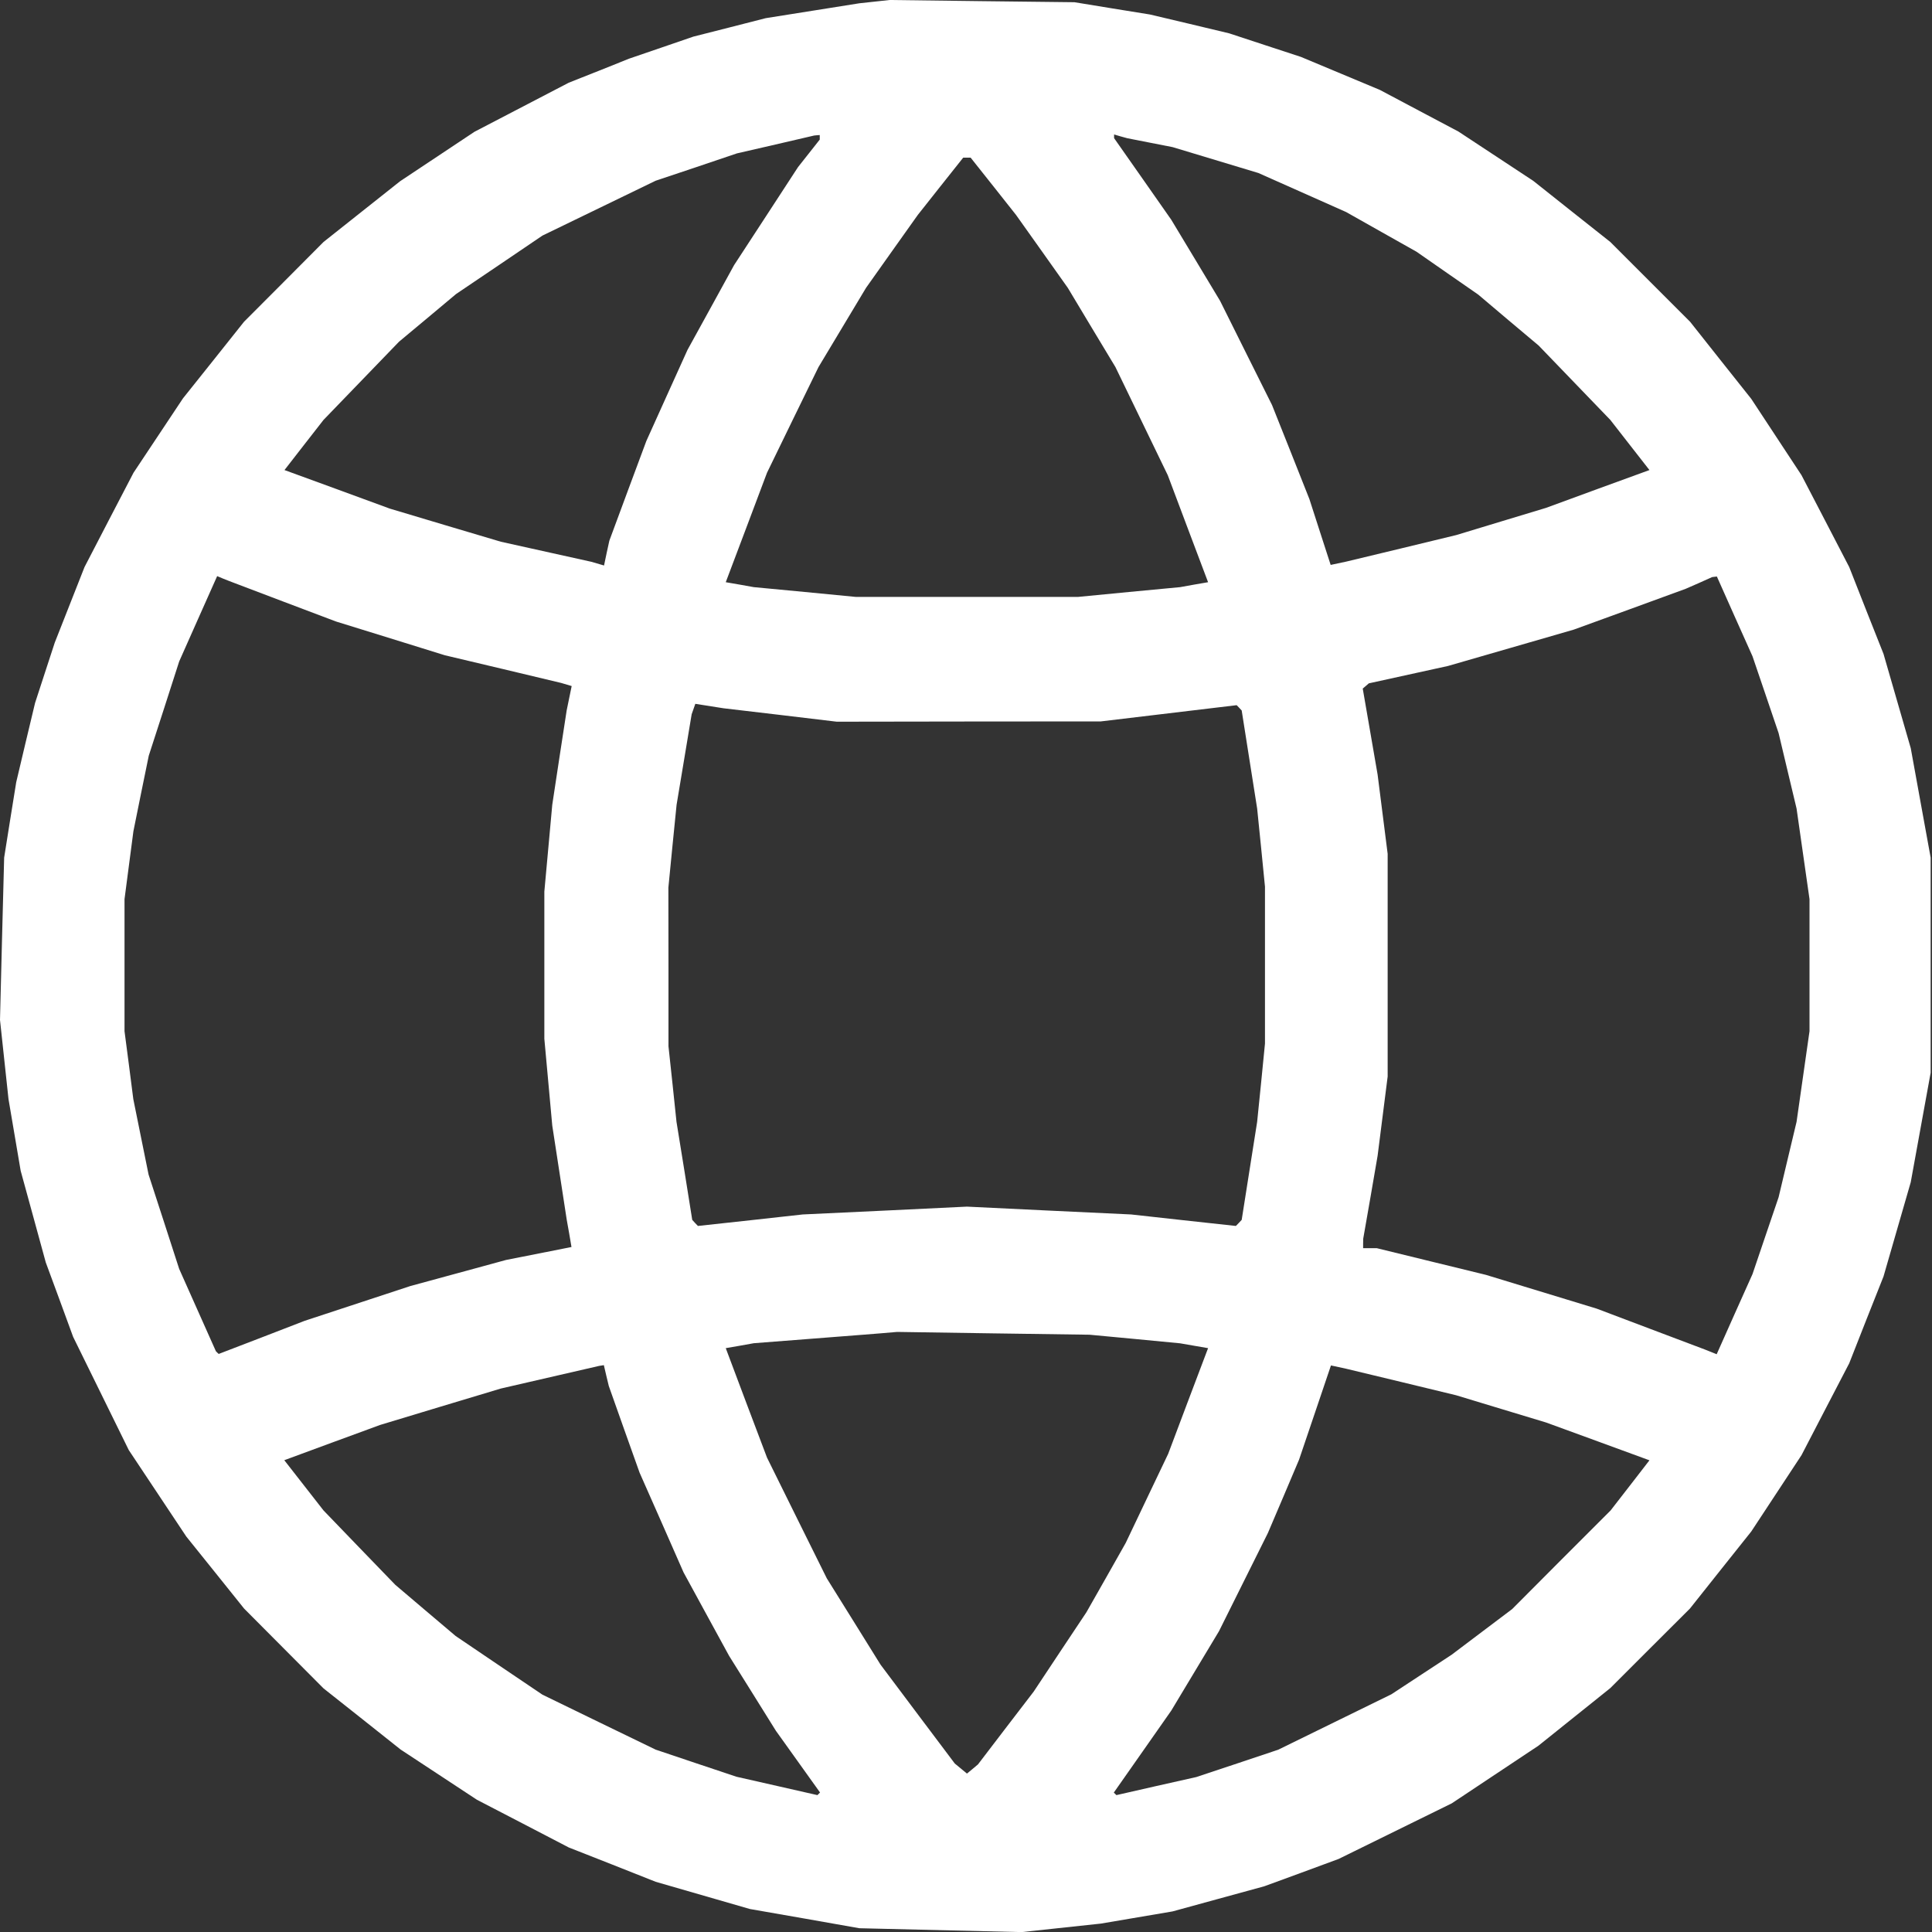 <svg width="20" height="20" viewBox="0 0 20 20" fill="none" xmlns="http://www.w3.org/2000/svg">
<rect x="0" y="0" width="20" height="20" fill="#333333" stroke="none"/>
<g clip-path="url(#clip0_117_82)">
<path fill-rule="evenodd" clip-rule="evenodd" d="M9.053 0.017L8.896 0.034L8.412 0.111L7.927 0.188L7.552 0.284L7.178 0.379L6.846 0.493L6.513 0.607L6.201 0.732L5.888 0.856L5.4 1.11L4.912 1.364L4.527 1.62L4.142 1.876L3.746 2.19L3.349 2.505L2.938 2.918L2.526 3.331L2.21 3.728L1.894 4.124L1.638 4.509L1.382 4.894L1.128 5.382L0.875 5.87L0.721 6.261L0.567 6.652L0.465 6.964L0.363 7.277L0.265 7.687L0.168 8.097L0.105 8.488L0.043 8.878L0.021 9.718L0 10.558L0.044 10.968L0.088 11.378L0.151 11.749L0.214 12.12L0.344 12.594L0.474 13.069L0.616 13.454L0.757 13.839L1.045 14.425L1.333 15.011L1.631 15.459L1.929 15.907L2.228 16.279L2.527 16.652L2.938 17.065L3.349 17.478L3.748 17.794L4.147 18.111L4.542 18.371L4.937 18.631L5.413 18.878L5.888 19.125L6.338 19.302L6.787 19.48L7.275 19.621L7.763 19.762L8.33 19.861L8.896 19.961L9.736 19.981L10.576 20.001L10.986 19.957L11.396 19.913L11.767 19.85L12.138 19.787L12.612 19.657L13.087 19.527L13.472 19.386L13.857 19.244L14.443 18.956L15.029 18.668L15.477 18.37L15.925 18.072L16.297 17.774L16.67 17.475L17.082 17.063L17.494 16.652L17.811 16.253L18.129 15.854L18.389 15.459L18.649 15.064L18.896 14.588L19.143 14.113L19.32 13.663L19.498 13.214L19.639 12.726L19.78 12.238L19.883 11.671L19.986 11.105V9.991V8.878L19.883 8.312L19.78 7.745L19.639 7.257L19.498 6.769L19.32 6.32L19.143 5.87L18.896 5.394L18.649 4.919L18.389 4.524L18.129 4.129L17.812 3.73L17.496 3.331L17.083 2.918L16.67 2.505L16.271 2.189L15.872 1.872L15.485 1.617L15.098 1.362L14.692 1.147L14.285 0.931L13.876 0.76L13.467 0.589L13.095 0.467L12.724 0.345L12.314 0.247L11.904 0.15L11.514 0.087L11.123 0.023L10.166 0.012L9.209 0L9.053 0.017ZM8.486 1.421V1.445L8.374 1.587L8.261 1.73L7.93 2.238L7.599 2.745L7.358 3.184L7.117 3.622L6.904 4.093L6.691 4.565L6.499 5.081L6.308 5.597L6.28 5.725L6.253 5.854L6.188 5.835L6.123 5.816L5.654 5.712L5.185 5.608L4.61 5.437L4.035 5.265L3.49 5.065L2.945 4.866L3.147 4.606L3.349 4.347L3.74 3.942L4.131 3.537L4.426 3.291L4.721 3.044L5.168 2.742L5.615 2.439L6.201 2.155L6.787 1.871L7.208 1.73L7.628 1.588L8.028 1.496L8.428 1.403L8.457 1.4L8.486 1.398V1.421ZM11.904 1.477L12.139 1.523L12.583 1.657L13.027 1.791L13.481 1.993L13.935 2.195L14.3 2.401L14.664 2.606L14.983 2.828L15.303 3.05L15.615 3.314L15.928 3.577L16.299 3.962L16.67 4.347L16.872 4.606L17.075 4.866L16.54 5.061L16.006 5.257L15.54 5.398L15.075 5.539L14.505 5.677L13.935 5.814L13.855 5.831L13.775 5.848L13.665 5.508L13.555 5.167L13.362 4.68L13.168 4.193L12.899 3.654L12.63 3.114L12.378 2.695L12.125 2.275L11.829 1.852L11.533 1.43V1.411V1.392L11.601 1.412L11.67 1.431L11.904 1.477ZM10.283 1.928L10.518 2.225L10.786 2.602L11.054 2.98L11.3 3.39L11.547 3.8L11.818 4.36L12.089 4.92L12.297 5.473L12.506 6.027L12.361 6.052L12.217 6.078L11.689 6.128L11.162 6.179H10.01H8.857L8.33 6.128L7.803 6.078L7.658 6.052L7.513 6.027L7.727 5.46L7.94 4.894L8.206 4.347L8.473 3.8L8.719 3.39L8.965 2.98L9.233 2.602L9.501 2.225L9.736 1.928L9.971 1.632H10.01H10.048L10.283 1.928ZM2.926 6.225L3.479 6.434L4.041 6.608L4.604 6.783L5.207 6.926L5.81 7.07L5.864 7.086L5.918 7.102L5.892 7.228L5.866 7.355L5.791 7.843L5.717 8.331L5.676 8.781L5.635 9.23V9.991V10.753L5.676 11.202L5.717 11.652L5.792 12.14L5.867 12.628L5.892 12.768L5.916 12.909L5.578 12.976L5.239 13.043L4.744 13.178L4.248 13.313L3.701 13.493L3.154 13.673L2.709 13.845L2.264 14.016L2.249 14.002L2.235 13.988L2.045 13.562L1.855 13.136L1.697 12.648L1.538 12.159L1.459 11.769L1.38 11.378L1.335 11.027L1.289 10.675V9.991V9.308L1.335 8.956L1.381 8.605L1.46 8.214L1.54 7.823L1.698 7.335L1.855 6.847L2.051 6.406L2.248 5.964L2.31 5.99L2.373 6.015L2.926 6.225ZM17.957 6.381L18.142 6.794L18.277 7.191L18.412 7.589L18.505 7.98L18.598 8.37L18.665 8.839L18.732 9.308V9.991V10.675L18.665 11.144L18.598 11.613L18.505 12.003L18.412 12.394L18.277 12.791L18.142 13.189L17.956 13.604L17.771 14.019L17.709 13.994L17.646 13.969L17.087 13.758L16.529 13.547L15.955 13.372L15.381 13.197L14.816 13.059L14.252 12.921H14.182H14.111L14.111 12.872L14.112 12.823L14.187 12.394L14.261 11.964L14.313 11.554L14.365 11.144V9.991V8.839L14.313 8.429L14.261 8.019L14.184 7.573L14.107 7.128L14.139 7.101L14.17 7.074L14.58 6.984L14.99 6.894L15.641 6.706L16.291 6.518L16.871 6.307L17.451 6.095L17.588 6.035L17.724 5.974L17.749 5.971L17.773 5.968L17.957 6.381ZM8.076 7.401L8.662 7.471L10.029 7.469L11.396 7.468L12.099 7.384L12.802 7.3L12.828 7.327L12.854 7.355L12.934 7.863L13.014 8.37L13.055 8.775L13.095 9.179V9.991V10.803L13.055 11.208L13.014 11.613L12.934 12.12L12.854 12.628L12.824 12.66L12.794 12.691L12.252 12.632L11.709 12.572L10.859 12.532L10.01 12.491L9.16 12.532L8.31 12.572L7.768 12.632L7.225 12.691L7.195 12.66L7.166 12.628L7.085 12.12L7.003 11.613L6.962 11.222L6.92 10.831L6.92 10.01L6.919 9.189L6.961 8.76L7.004 8.331L7.082 7.863L7.16 7.394L7.179 7.34L7.198 7.286L7.344 7.309L7.49 7.332L8.076 7.401ZM11.748 13.861L12.217 13.906L12.361 13.931L12.506 13.956L12.299 14.503L12.093 15.05L11.873 15.511L11.653 15.973L11.45 16.332L11.246 16.691L10.973 17.101L10.701 17.511L10.412 17.888L10.124 18.265L10.067 18.313L10.01 18.36L9.947 18.308L9.884 18.256L9.499 17.744L9.115 17.232L8.837 16.785L8.559 16.339L8.249 15.714L7.94 15.089L7.726 14.523L7.513 13.956L7.658 13.931L7.803 13.905L8.369 13.861L8.935 13.817L9.111 13.803L9.287 13.788L10.283 13.803L11.279 13.817L11.748 13.861ZM6.276 14.239L6.302 14.347L6.461 14.796L6.621 15.245L6.849 15.761L7.076 16.277L7.312 16.71L7.548 17.142L7.79 17.529L8.032 17.917L8.261 18.237L8.489 18.556L8.476 18.569L8.462 18.583L8.044 18.488L7.625 18.393L7.206 18.253L6.787 18.112L6.201 17.828L5.615 17.543L5.166 17.24L4.717 16.936L4.404 16.671L4.092 16.406L3.72 16.021L3.349 15.636L3.146 15.376L2.943 15.116L3.439 14.933L3.935 14.751L4.56 14.562L5.185 14.374L5.693 14.257L6.201 14.14L6.226 14.136L6.251 14.132L6.276 14.239ZM14.505 14.306L15.075 14.444L15.54 14.585L16.006 14.726L16.54 14.921L17.075 15.117L16.874 15.377L16.673 15.636L16.163 16.146L15.654 16.657L15.341 16.893L15.027 17.13L14.716 17.334L14.404 17.539L13.818 17.826L13.232 18.113L12.808 18.255L12.384 18.396L11.97 18.489L11.557 18.583L11.544 18.57L11.53 18.557L11.828 18.132L12.125 17.708L12.372 17.297L12.619 16.886L12.872 16.378L13.125 15.87L13.287 15.49L13.448 15.11L13.613 14.623L13.778 14.135L13.857 14.152L13.935 14.169L14.505 14.306Z" fill="white"/>
</g>
<defs>
<clipPath id="clip0_117_82">
<rect width="20" height="20" fill="white"/>
</clipPath>
</defs>
</svg>
